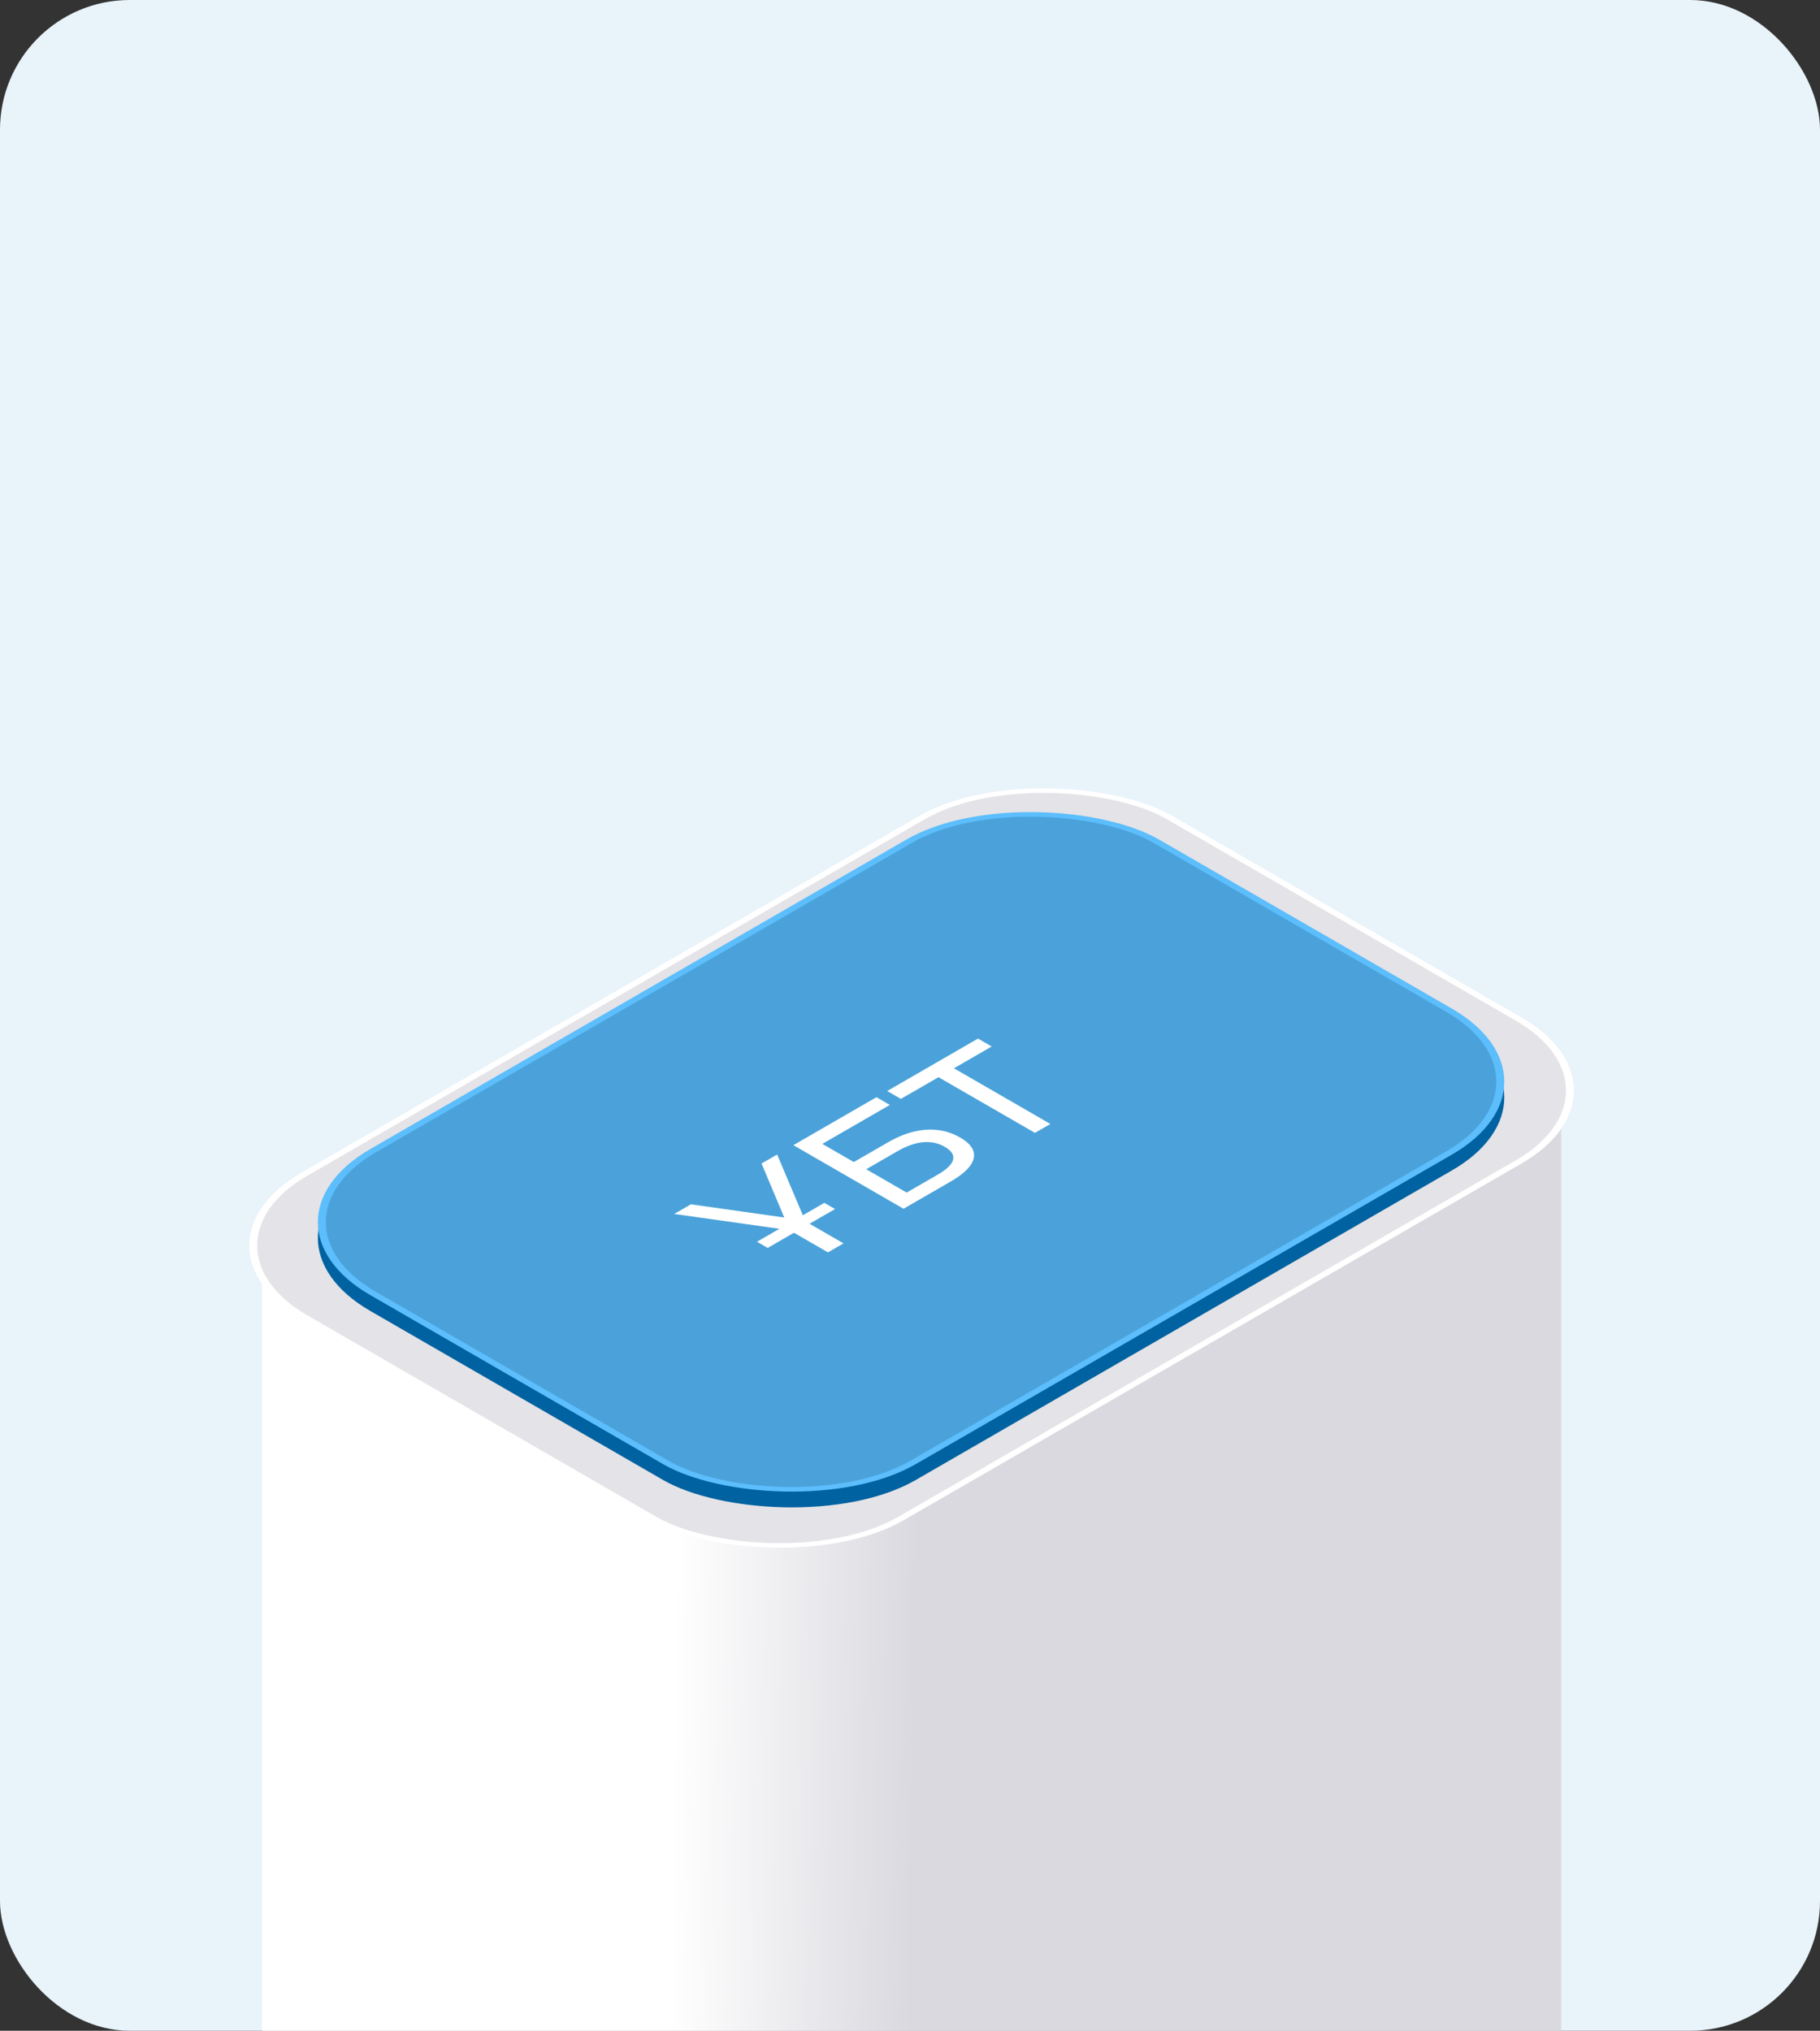 <svg width="561" height="626" viewBox="0 0 561 626" fill="none" xmlns="http://www.w3.org/2000/svg">
<rect x="0" y="0" width="561" height="626" fill="#333333" stroke="none"/>
<g clip-path="url(#clip0_4415_2987)">
<rect width="561" height="626" rx="40" fill="#E8F3FA"/>
<path d="M80.773 384.03L481.225 336.094V741.201H80.773V384.03Z" fill="url(#paint0_linear_4415_2987)"/>
<rect x="1.732" width="307.901" height="212.324" rx="44" transform="matrix(0.866 -0.5 0.866 0.5 54.232 384.811)" fill="#E4E3E7" stroke="white" stroke-width="2"/>
<rect width="280.806" height="194.202" rx="45" transform="matrix(0.866 -0.5 0.866 0.5 75.152 381.602)" fill="#0062A0"/>
<rect x="1.732" width="278.806" height="192.202" rx="44" transform="matrix(0.866 -0.5 0.866 0.5 75.384 377.585)" fill="#4BA2DA" stroke="#5CBEFC" stroke-width="2"/>
<path d="M236.634 384.683L233.337 382.779L254.094 370.796L257.392 372.7L236.634 384.683ZM255.209 386.055L242.212 378.552L246.334 379.644L207.826 374.212L212.967 371.244L245.461 375.836L242.648 377.46L234.743 358.673L239.544 355.901L248.953 378.132L247.013 375.78L260.011 383.283L255.209 386.055ZM278.502 372.608L244.553 353.009L270.16 338.226L274.282 340.606L253.477 352.617L263.176 358.217L273.749 352.113C277.79 349.78 281.703 348.492 285.486 348.25C289.268 348.007 292.76 348.81 295.961 350.657C299.259 352.561 300.649 354.689 300.132 357.041C299.647 359.374 297.287 361.764 293.051 364.209L278.502 372.608ZM279.472 367.625L289.026 362.109C291.839 360.485 293.423 358.954 293.779 357.517C294.167 356.061 293.31 354.727 291.208 353.513C287.134 351.161 282.252 351.628 276.562 354.913L267.008 360.429L279.472 367.625ZM319.016 349.219L288.026 331.328L290.499 331.356L277.696 338.747L273.476 336.312L301.46 320.156L305.679 322.592L292.876 329.984L292.779 328.584L323.769 346.475L319.016 349.219Z" fill="white"/>
</g>
<defs>
<linearGradient id="paint0_linear_4415_2987" x1="207.142" y1="557.141" x2="281.427" y2="558.383" gradientUnits="userSpaceOnUse">
<stop stop-color="white"/>
<stop offset="1" stop-color="#DAD9DF"/>
</linearGradient>
<clipPath id="clip0_4415_2987">
<rect width="561" height="626" rx="40" fill="white"/>
</clipPath>
</defs>
</svg>
